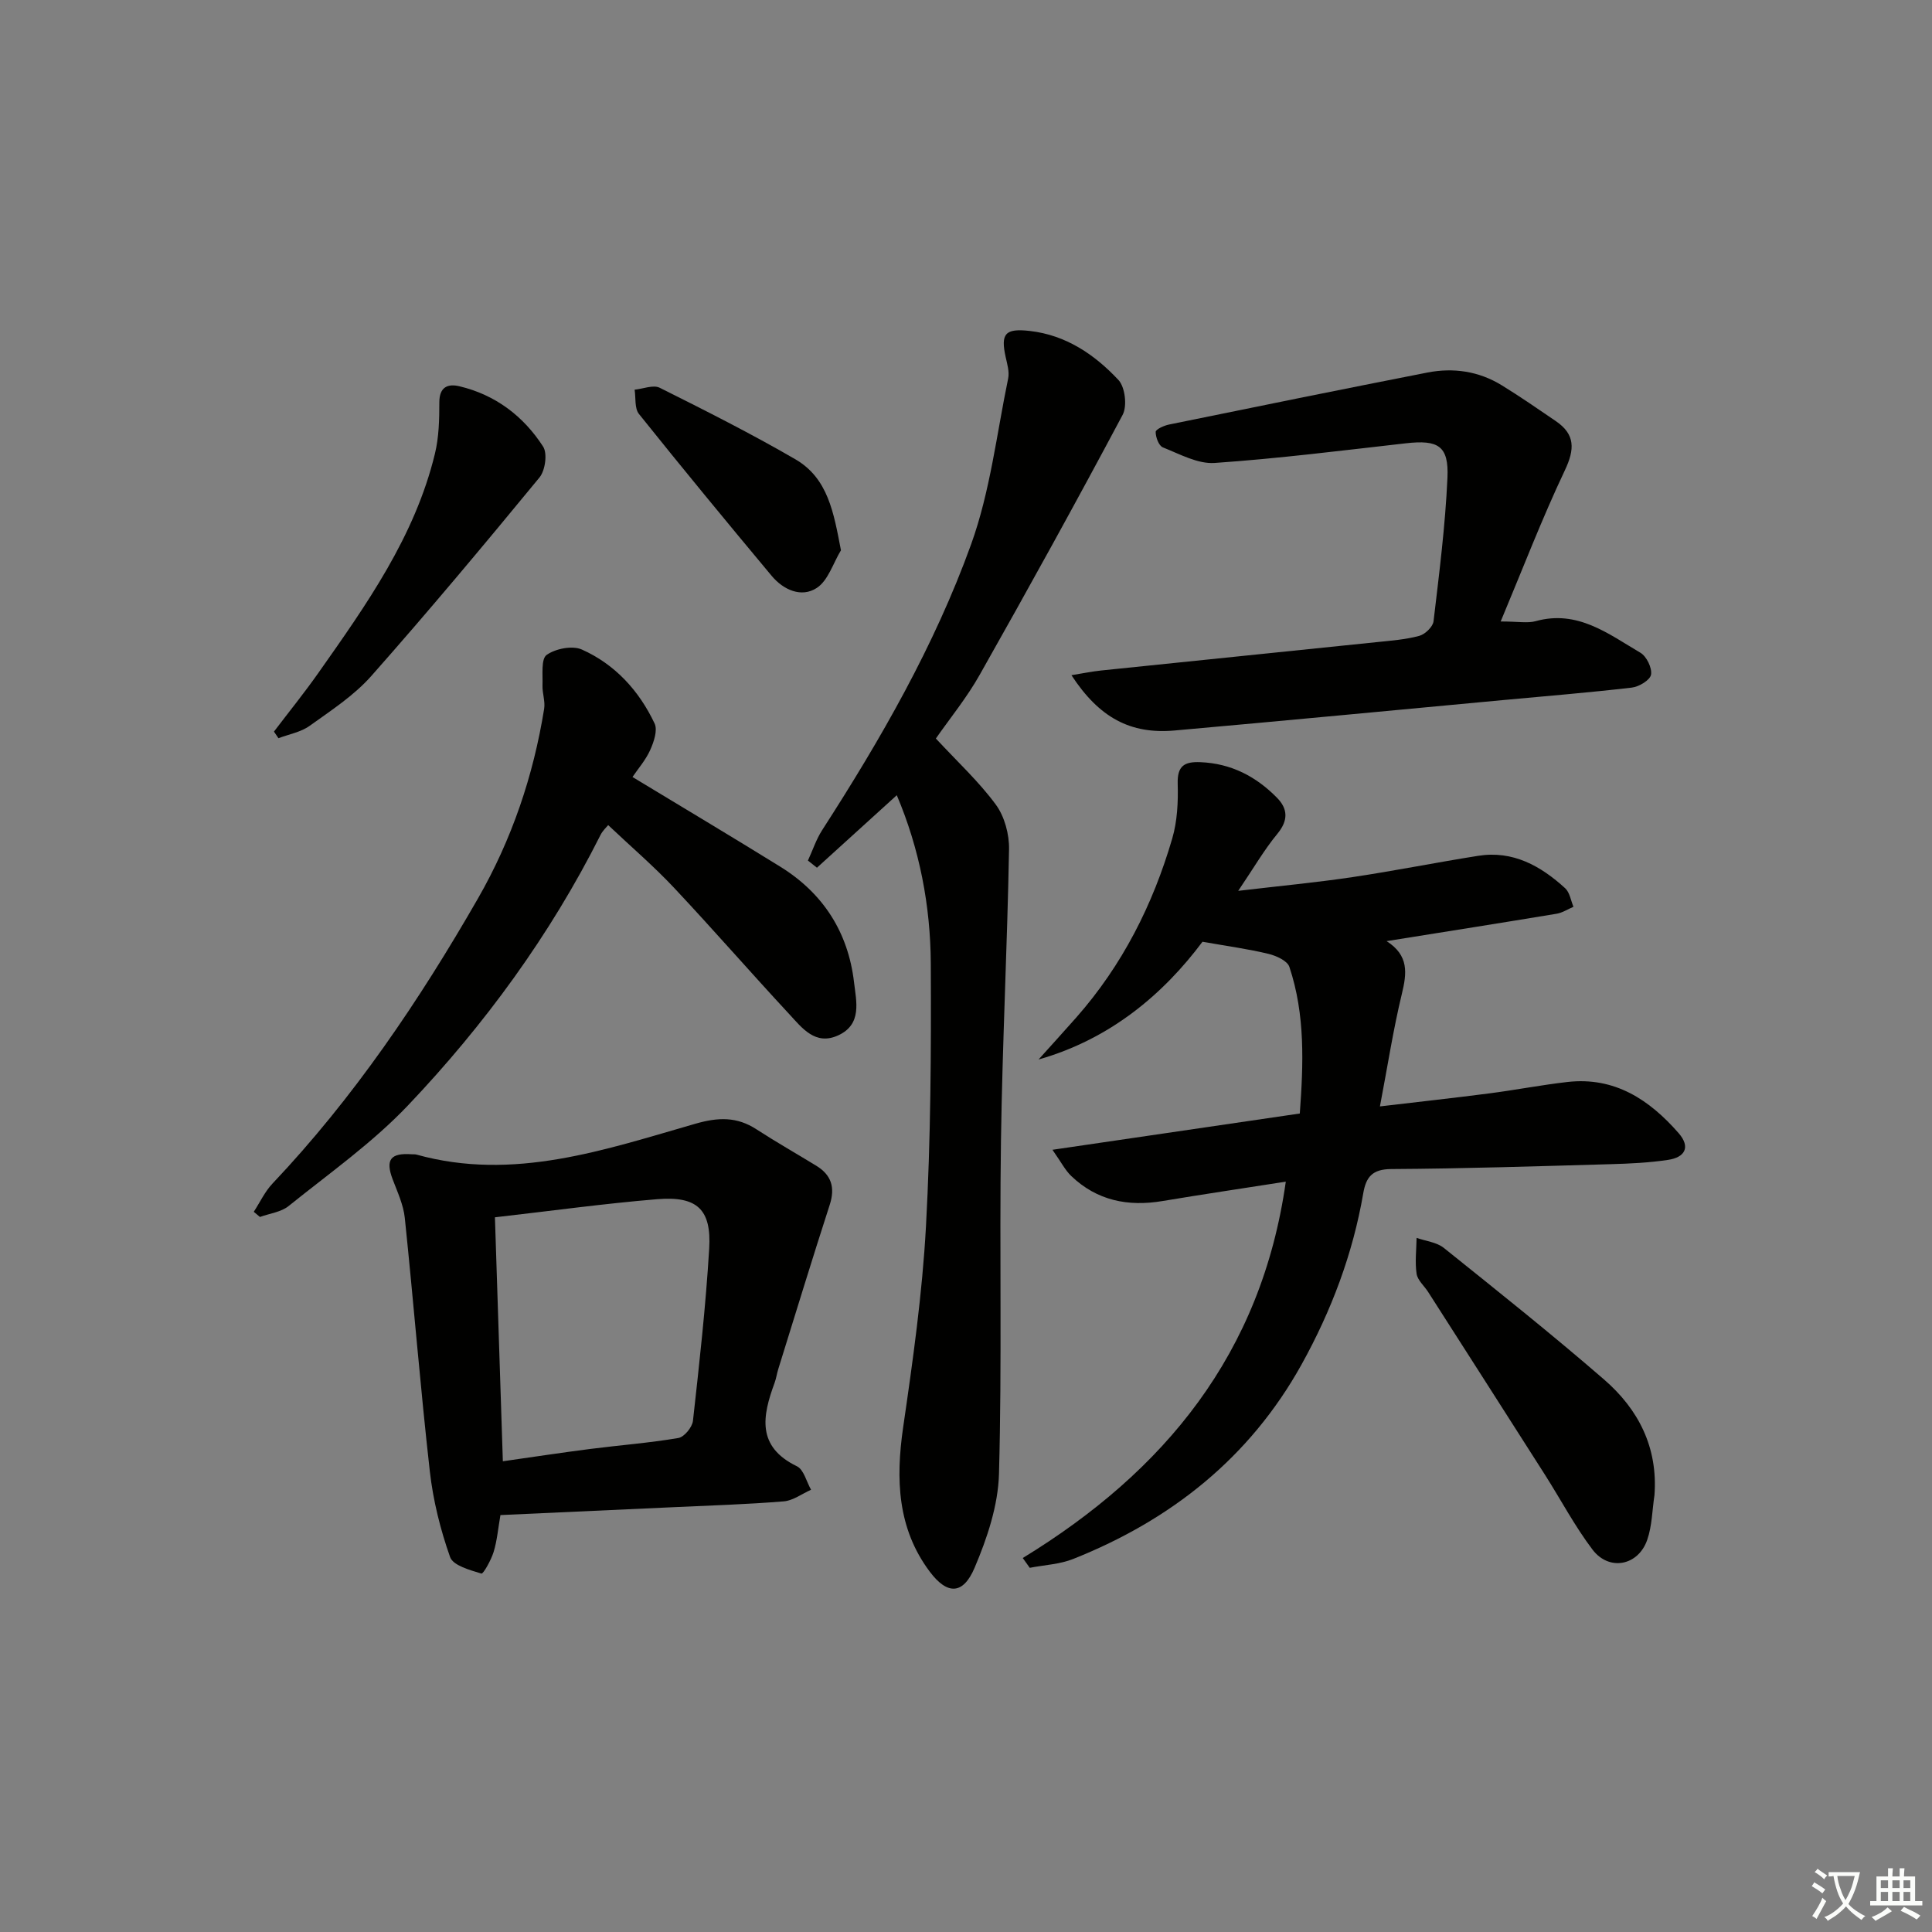<svg enable-background="new 0 0 400 400" viewBox="0 0 400 400" xmlns="http://www.w3.org/2000/svg"><rect x="0" y="0" width="400" height="400" fill="#808080" stroke="none"/><path d="m377.9 391.2c-.2.3-.4.5-.6.8-.7-.6-1.4-1-2.2-1.5.2-.3.4-.5.5-.8.6.4 1.4.8 2.3 1.5zm-1.8 6.1c-.2-.2-.5-.4-.9-.6.4-.6.8-1.2 1.2-1.9s.7-1.3.9-1.9c.3.3.5.5.8.7-.7 1.3-1.4 2.6-2 3.7zm2.2-9c-.3.3-.5.5-.6.8-.6-.6-1.3-1.1-2-1.5.3-.3.5-.5.6-.7.6.5 1.3.9 2 1.4zm.3.2v-.9h2 4.5c-.3 1.3-.6 2.5-1 3.6s-.9 2.1-1.4 3c.4.5 1 1 1.6 1.4s1.2.8 1.9 1.1c-.3.2-.5.4-.8.8-.4-.3-1-.7-1.6-1.2s-1.2-1.1-1.6-1.6c-.5.6-1.1 1.1-1.7 1.6s-1.4.9-2.1 1.4c-.1-.3-.3-.5-.7-.8.6-.2 1.2-.5 1.9-1s1.4-1.1 2-1.8c-.5-.8-.9-1.6-1.2-2.5s-.6-2-.8-3.2c-.4.1-.7.1-1 .1zm2.5 2.7c.3 1 .7 1.7 1 2.2.3-.5.6-1.1 1-2s.6-1.9.9-3h-3.2-.4c.1.9.3 1.8.7 2.8z" fill="#fbfcfa"/><path d="m396.5 388.5v1.5 3.6h1.5v.9c-.4 0-1 0-1.7 0h-7.9c-.5 0-.9 0-1.2 0v-.9h1.3v-3.5c0-.7 0-1.2 0-1.6h2.4c0-.8 0-1.4 0-1.7h1c0 .3-.1.8-.1 1.7h1.5c0-.8 0-1.4 0-1.7h1c0 .3-.1.9-.1 1.7zm-8.2 9.2c-.2-.3-.5-.5-.8-.8.8-.3 1.4-.6 1.9-.9s1-.7 1.4-1.1c.3.3.6.5.9.8-1.6 1-2.8 1.6-3.4 2zm2.6-6.8v-1.6h-1.5v1.6zm0 2.7v-1.9h-1.5v1.9zm2.4-2.7v-1.6h-1.5v1.6zm0 2.7v-1.9h-1.5v1.9zm.2 2 .7-.8c.4.2.9.5 1.6.8s1.3.7 1.8 1c-.3.3-.5.6-.8.8-.4-.3-1.5-1-3.3-1.8zm2-4.7v-1.6h-1.4v1.6zm0 2.7v-1.9h-1.4v1.9z" fill="#fbfcfa"/><g fill="#010100"><path d="m211.75 322.57c29.4-17.97 49.42-42.31 54.46-77.92-8.88 1.39-17.21 2.62-25.51 4.01-7.15 1.2-13.57-.07-18.91-5.18-1.24-1.18-2.05-2.81-3.89-5.43 17.66-2.59 34.13-5.01 51.21-7.51.74-10.22 1.16-20.43-2.16-30.36-.42-1.27-2.73-2.31-4.35-2.7-4.1-.99-8.29-1.56-13.64-2.5-8.07 10.8-19.07 20.16-33.94 24.38 2.61-2.91 5.25-5.79 7.83-8.72 9.51-10.79 15.85-23.33 19.85-37.04 1.05-3.59 1.24-7.56 1.13-11.34-.11-3.72 1.41-4.6 4.71-4.46 6.35.26 11.52 2.96 15.85 7.37 2.29 2.33 2.34 4.72.06 7.48-2.71 3.28-4.86 7.02-8.09 11.79 8.71-1.03 16.2-1.73 23.64-2.84 8.7-1.3 17.33-3.03 26.02-4.41 7.21-1.15 12.96 2.08 18.03 6.71.95.87 1.17 2.54 1.72 3.84-1.16.49-2.28 1.24-3.49 1.44-11.44 1.9-22.89 3.7-35.2 5.67 4.68 2.99 4.18 6.68 3.16 10.92-1.79 7.39-2.94 14.93-4.54 23.3 7.93-.94 15.27-1.74 22.6-2.69 5.43-.7 10.81-1.75 16.24-2.37 9.74-1.1 16.93 3.65 22.99 10.58 2.58 2.95 1.26 5.04-2.17 5.55-3.93.59-7.93.78-11.91.89-15.14.43-30.27.92-45.41 1.01-3.91.02-5.21 1.64-5.79 5-2.16 12.57-6.61 24.35-12.78 35.47-10.72 19.29-27 32.18-47.26 40.25-2.8 1.12-6 1.25-9.01 1.84-.49-.67-.97-1.35-1.45-2.03z"/><path d="m193.76 152.9c4.49 4.84 8.91 8.92 12.41 13.68 1.81 2.46 2.8 6.15 2.74 9.26-.36 20.11-1.38 40.21-1.67 60.32-.33 22.99.22 46-.41 68.98-.18 6.56-2.45 13.34-5.06 19.47-2.36 5.55-5.62 5.65-9.27.79-6.72-8.95-7.07-19.17-5.51-29.91 2.01-13.79 3.96-27.65 4.72-41.55.99-18.11 1.09-36.28 1-54.42-.06-12-2.32-23.75-7.04-34.88-5.53 5.02-11.03 10.02-16.53 15.01-.62-.49-1.25-.99-1.87-1.48.98-2.11 1.71-4.38 2.96-6.32 12.11-18.78 23.25-38.15 30.83-59.16 3.95-10.95 5.29-22.85 7.67-34.34.28-1.37-.19-2.95-.51-4.39-1.09-4.89-.12-6.02 4.99-5.44 7.5.85 13.44 4.9 18.36 10.16 1.37 1.47 1.83 5.39.86 7.21-9.61 18.05-19.5 35.96-29.56 53.76-2.67 4.76-6.18 9.05-9.11 13.25z"/><path d="m103.61 313.68c-.49 2.79-.69 5.29-1.41 7.63-.51 1.68-2.15 4.6-2.53 4.48-2.36-.72-5.86-1.66-6.48-3.41-2.02-5.71-3.52-11.74-4.2-17.76-1.97-17.46-3.36-34.98-5.18-52.45-.28-2.72-1.52-5.38-2.51-7.99-1.54-4.06-.48-5.52 3.95-5.2.33.02.68-.02.99.07 20.1 5.58 38.92-.99 57.76-6.4 4.7-1.35 8.56-1.48 12.63 1.17 4.04 2.62 8.24 5.01 12.35 7.52 3.14 1.92 3.97 4.49 2.81 8.09-3.66 11.3-7.12 22.66-10.65 34-.3.95-.43 1.95-.77 2.88-2.52 6.84-3.78 13.19 4.63 17.27 1.42.69 1.97 3.19 2.92 4.86-1.88.83-3.72 2.24-5.65 2.4-7.61.62-15.26.86-22.9 1.21-11.91.55-23.83 1.09-35.76 1.63zm.5-11.14c6.34-.9 12.21-1.8 18.1-2.55 6.08-.78 12.21-1.24 18.25-2.27 1.21-.21 2.86-2.23 3.01-3.56 1.32-11.86 2.65-23.74 3.36-35.65.49-8.14-2.51-10.91-10.77-10.23-11.02.91-21.99 2.43-33.59 3.75.53 16.55 1.08 33.38 1.64 50.51z"/><path d="m310.7 128.67c3.66 0 5.58.4 7.26-.07 8.65-2.4 15.03 2.64 21.68 6.55 1.27.75 2.43 3.15 2.19 4.53-.2 1.13-2.49 2.51-3.98 2.68-8.89 1.04-17.82 1.76-26.73 2.59-22.64 2.11-45.28 4.28-67.93 6.29-9.15.81-15.6-2.64-21.36-11.45 2.33-.37 4.27-.78 6.23-.98 18.98-1.97 37.96-3.89 56.94-5.86 2.97-.31 5.99-.53 8.84-1.3 1.21-.33 2.83-1.88 2.96-3.03 1.17-9.88 2.43-19.77 2.88-29.7.3-6.63-1.92-7.9-8.62-7.14-13.18 1.49-26.36 3.16-39.58 4.07-3.5.24-7.23-1.84-10.71-3.22-.85-.33-1.51-2.11-1.5-3.21 0-.53 1.72-1.31 2.75-1.52 17.83-3.65 35.65-7.27 53.51-10.77 5.38-1.05 10.63-.28 15.36 2.62 3.82 2.34 7.51 4.91 11.22 7.43 4.05 2.76 3.94 5.84 1.87 10.21-4.73 9.98-8.69 20.32-13.28 31.28z"/><path d="m130.95 160.87c10.47 6.34 20.59 12.37 30.6 18.57 8.88 5.5 14.06 13.58 15.27 23.94.46 3.96 1.72 8.7-3.3 10.99-4.72 2.15-7.46-1.54-10.1-4.39-8.04-8.66-15.8-17.59-23.89-26.2-4.21-4.48-8.91-8.5-13.61-12.95-.3.37-1.13 1.12-1.6 2.06-10.4 20.69-23.95 39.22-39.8 55.92-7.39 7.79-16.35 14.11-24.77 20.89-1.57 1.26-3.93 1.53-5.93 2.26-.43-.36-.85-.71-1.28-1.07 1.28-1.96 2.29-4.17 3.88-5.85 16.82-17.77 30.38-37.86 42.52-58.99 7.03-12.25 11.48-25.4 13.72-39.3.25-1.56-.4-3.24-.34-4.86.08-2.19-.33-5.46.86-6.3 1.84-1.3 5.32-1.99 7.29-1.11 6.88 3.07 11.86 8.54 15.06 15.32.66 1.41-.17 3.84-.93 5.52-.94 2.07-2.5 3.85-3.65 5.55z"/><path d="m342.54 309.54c-.47 3.1-.49 6.35-1.5 9.27-1.86 5.37-7.89 6.54-11.32 2.03-3.7-4.88-6.58-10.37-9.88-15.55-8.04-12.62-16.11-25.22-24.17-37.82-.81-1.26-2.18-2.41-2.38-3.75-.36-2.42-.04-4.95 0-7.43 1.9.67 4.15.89 5.63 2.07 11.16 8.95 22.36 17.87 33.17 27.24 7.11 6.15 11.18 14.04 10.45 23.94z"/><path d="m56.72 151.47c3.06-4.03 6.25-7.97 9.16-12.1 9.96-14.14 20.01-28.26 24.17-45.45.83-3.42.91-7.08.91-10.63 0-3.17 1.75-3.89 4.15-3.32 7.45 1.77 13.27 6.18 17.34 12.5.92 1.43.43 4.94-.75 6.38-11.41 13.87-22.92 27.65-34.82 41.1-3.58 4.05-8.33 7.14-12.78 10.33-1.82 1.31-4.28 1.73-6.45 2.56-.31-.47-.62-.92-.93-1.37z"/><path d="m174.11 113.93c-1.62 2.67-2.65 6.26-5.01 7.8-3.17 2.07-6.9.41-9.33-2.5-9.26-11.09-18.45-22.24-27.48-33.52-.94-1.17-.63-3.33-.9-5.03 1.75-.17 3.86-1.06 5.19-.4 9.47 4.73 18.94 9.5 28.09 14.81 6.78 3.94 7.94 11.05 9.44 18.84z"/></g></svg>